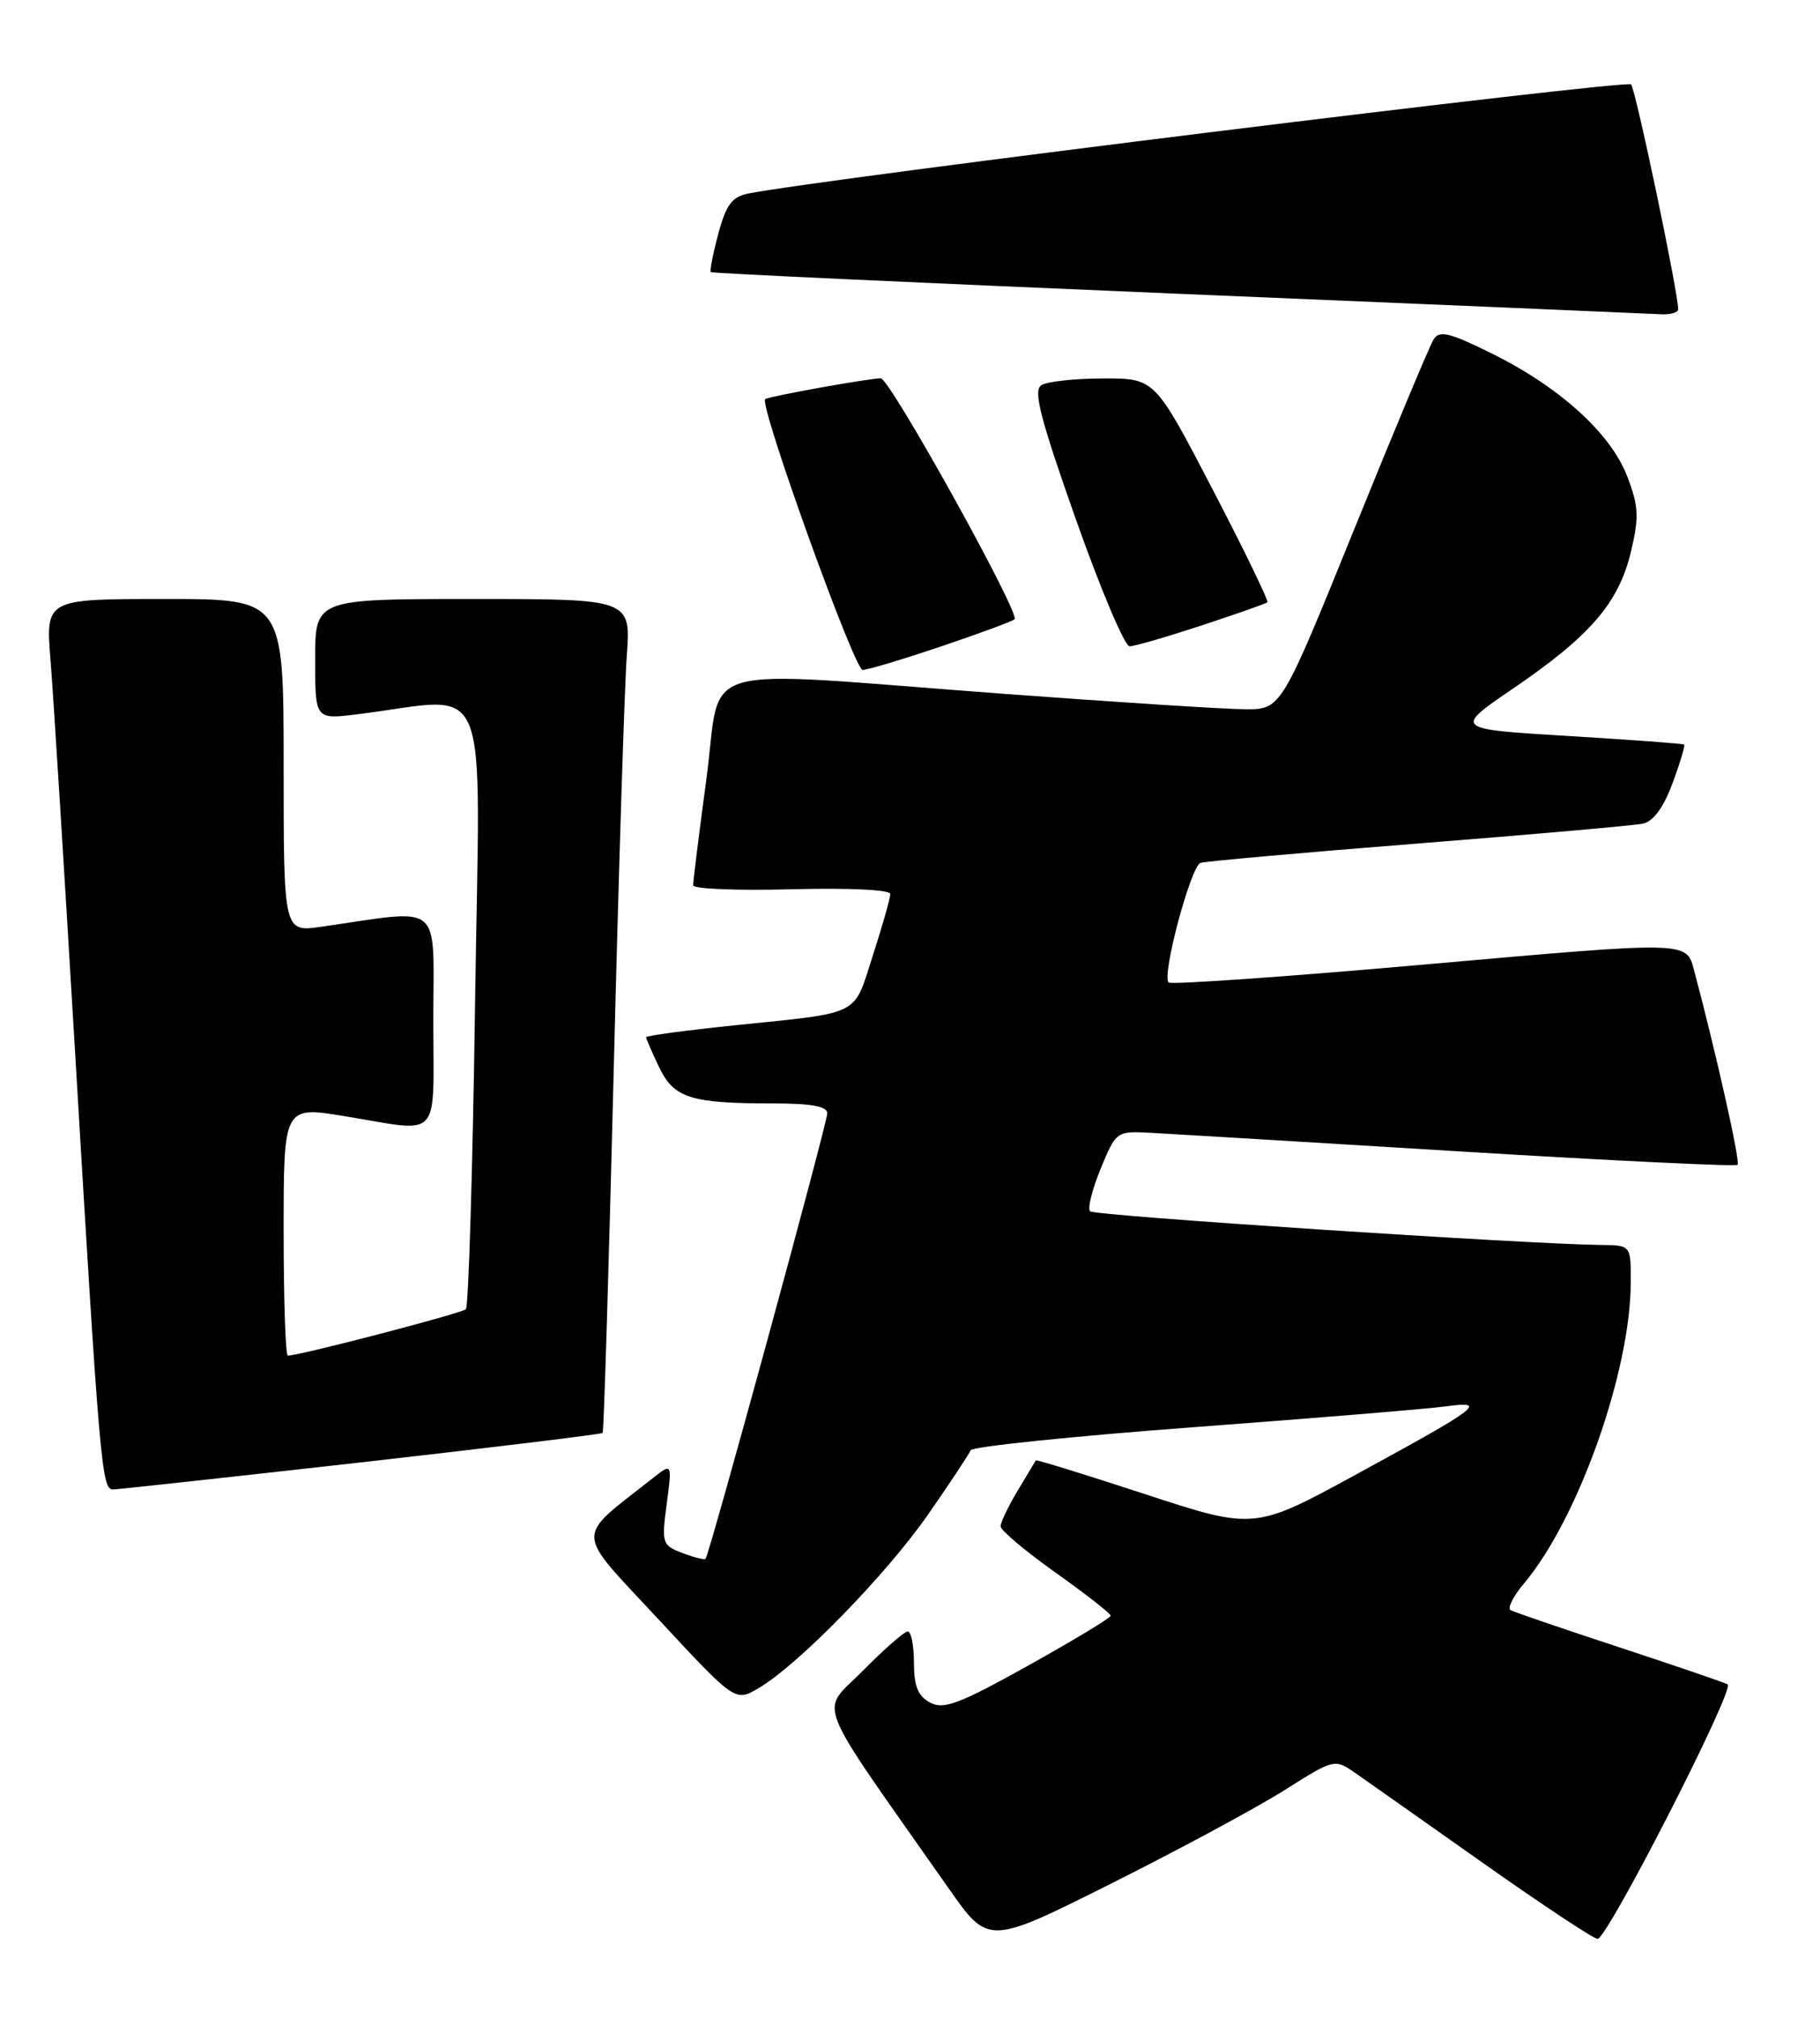 <?xml version="1.0" encoding="UTF-8" standalone="no"?>
<!DOCTYPE svg PUBLIC "-//W3C//DTD SVG 1.1//EN" "http://www.w3.org/Graphics/SVG/1.1/DTD/svg11.dtd" >
<svg xmlns="http://www.w3.org/2000/svg" xmlns:xlink="http://www.w3.org/1999/xlink" version="1.1" viewBox="0 0 231 256">
 <g >
 <path fill="currentColor"
d=" M 163.04 227.13 C 169.30 223.17 169.40 223.15 171.94 224.90 C 173.35 225.88 180.65 231.03 188.18 236.34 C 195.70 241.65 202.27 246.00 202.77 246.00 C 204.02 246.00 220.25 214.26 219.28 213.71 C 218.85 213.47 212.65 211.35 205.50 209.00 C 198.35 206.65 192.15 204.53 191.72 204.29 C 191.30 204.05 192.07 202.51 193.45 200.88 C 200.31 192.72 206.94 174.05 206.98 162.75 C 207.00 158.00 207.00 158.00 203.25 157.96 C 193.77 157.86 138.92 154.25 138.36 153.69 C 138.01 153.34 138.62 150.91 139.70 148.28 C 141.67 143.52 141.70 143.50 146.09 143.73 C 148.52 143.86 166.16 144.92 185.31 146.09 C 204.45 147.26 220.31 148.03 220.54 147.79 C 220.91 147.42 217.78 133.45 214.98 122.97 C 214.04 119.43 214.04 119.43 181.46 122.32 C 163.54 123.91 148.62 124.96 148.32 124.65 C 147.43 123.76 151.14 109.88 152.38 109.48 C 152.99 109.28 165.43 108.17 180.00 107.02 C 194.57 105.87 207.41 104.74 208.52 104.50 C 209.85 104.22 211.14 102.46 212.28 99.38 C 213.24 96.80 213.90 94.59 213.76 94.47 C 213.62 94.35 206.97 93.86 199.00 93.38 C 184.50 92.50 184.50 92.50 192.06 87.35 C 201.83 80.69 205.44 76.51 206.99 70.05 C 208.06 65.60 207.99 64.27 206.54 60.46 C 204.45 54.98 197.92 49.07 189.26 44.81 C 183.93 42.18 182.69 41.89 181.95 43.07 C 181.46 43.86 176.91 54.74 171.84 67.25 C 162.61 90.00 162.61 90.00 158.06 89.99 C 155.55 89.98 141.57 89.09 127.00 88.00 C 87.20 85.03 91.69 83.74 89.67 98.75 C 88.73 105.76 87.96 111.87 87.98 112.33 C 87.99 112.79 93.63 113.01 100.50 112.83 C 107.77 112.64 113.00 112.89 113.00 113.43 C 113.00 113.94 112.01 117.44 110.79 121.21 C 108.27 129.03 109.51 128.41 93.25 130.09 C 87.06 130.73 82.00 131.41 82.00 131.60 C 82.00 131.78 82.74 133.48 83.64 135.37 C 85.53 139.33 87.63 140.00 98.13 140.00 C 102.96 140.00 105.00 140.37 105.00 141.25 C 105.00 142.53 90.04 197.27 89.55 197.78 C 89.40 197.93 88.07 197.60 86.60 197.04 C 84.04 196.06 83.96 195.81 84.62 190.82 C 85.31 185.61 85.31 185.61 82.84 187.56 C 72.88 195.41 72.81 193.88 83.58 205.46 C 93.31 215.93 93.31 215.93 96.25 214.21 C 101.25 211.30 112.42 199.86 117.78 192.18 C 120.58 188.15 123.02 184.48 123.19 184.01 C 123.36 183.55 136.10 182.23 151.50 181.08 C 166.90 179.93 181.30 178.75 183.50 178.44 C 188.90 177.71 187.87 178.49 172.36 186.95 C 159.23 194.12 159.23 194.12 145.41 189.60 C 137.81 187.11 131.54 185.17 131.47 185.29 C 131.40 185.40 130.37 187.13 129.17 189.12 C 127.98 191.11 127.00 193.15 127.00 193.66 C 127.00 194.16 130.14 196.81 133.99 199.54 C 137.83 202.27 140.97 204.72 140.97 205.00 C 140.97 205.28 136.27 208.11 130.53 211.31 C 121.75 216.20 119.77 216.95 118.05 216.02 C 116.51 215.20 116.00 213.94 116.00 210.96 C 116.00 208.78 115.65 207.00 115.21 207.00 C 114.78 207.00 112.22 209.24 109.52 211.98 C 104.05 217.54 102.90 214.64 120.44 239.64 C 125.45 246.79 125.45 246.79 141.08 238.96 C 149.67 234.66 159.55 229.33 163.04 227.13 Z  M 45.86 185.54 C 62.56 183.65 76.34 181.97 76.49 181.81 C 76.64 181.64 77.27 161.03 77.89 136.00 C 78.51 110.97 79.26 87.24 79.55 83.25 C 80.08 76.00 80.08 76.00 60.04 76.00 C 40.00 76.00 40.00 76.00 40.00 83.64 C 40.00 91.28 40.00 91.28 45.25 90.64 C 62.69 88.51 60.91 84.20 60.30 127.12 C 60.00 148.23 59.47 165.78 59.13 166.11 C 58.59 166.64 38.01 172.00 36.53 172.00 C 36.24 172.00 36.00 164.88 36.00 156.18 C 36.00 140.35 36.00 140.35 43.75 141.62 C 56.20 143.66 55.00 144.98 55.00 129.36 C 55.00 114.15 56.44 115.34 40.75 117.59 C 36.00 118.27 36.00 118.27 36.00 97.14 C 36.00 76.00 36.00 76.00 20.90 76.00 C 5.79 76.00 5.79 76.00 6.41 83.75 C 6.76 88.01 8.14 110.17 9.50 133.00 C 12.65 186.07 12.91 189.00 14.34 188.98 C 14.98 188.97 29.16 187.42 45.86 185.54 Z  M 119.47 82.01 C 124.33 80.37 128.52 78.82 128.77 78.57 C 129.51 77.83 112.94 48.00 111.79 48.00 C 110.29 48.00 97.58 50.29 97.12 50.64 C 96.29 51.27 108.43 85.00 109.49 85.00 C 110.11 85.00 114.60 83.65 119.47 82.01 Z  M 152.50 79.36 C 156.90 77.91 160.66 76.59 160.86 76.42 C 161.05 76.26 157.92 69.79 153.89 62.06 C 146.57 48.00 146.57 48.00 140.03 48.02 C 136.44 48.02 132.90 48.41 132.17 48.87 C 131.11 49.54 132.03 53.08 136.54 65.86 C 139.68 74.74 142.75 82.00 143.37 82.00 C 143.99 82.00 148.09 80.81 152.50 79.36 Z  M 213.00 39.25 C 213.00 37.10 207.61 11.38 207.02 10.71 C 206.46 10.07 104.06 22.73 94.95 24.56 C 92.91 24.97 92.15 25.99 91.17 29.67 C 90.49 32.20 90.06 34.39 90.22 34.53 C 90.37 34.67 117.05 35.91 149.50 37.27 C 181.95 38.63 209.51 39.80 210.75 39.87 C 211.99 39.94 213.00 39.66 213.00 39.25 Z "/>
</g>
</svg>